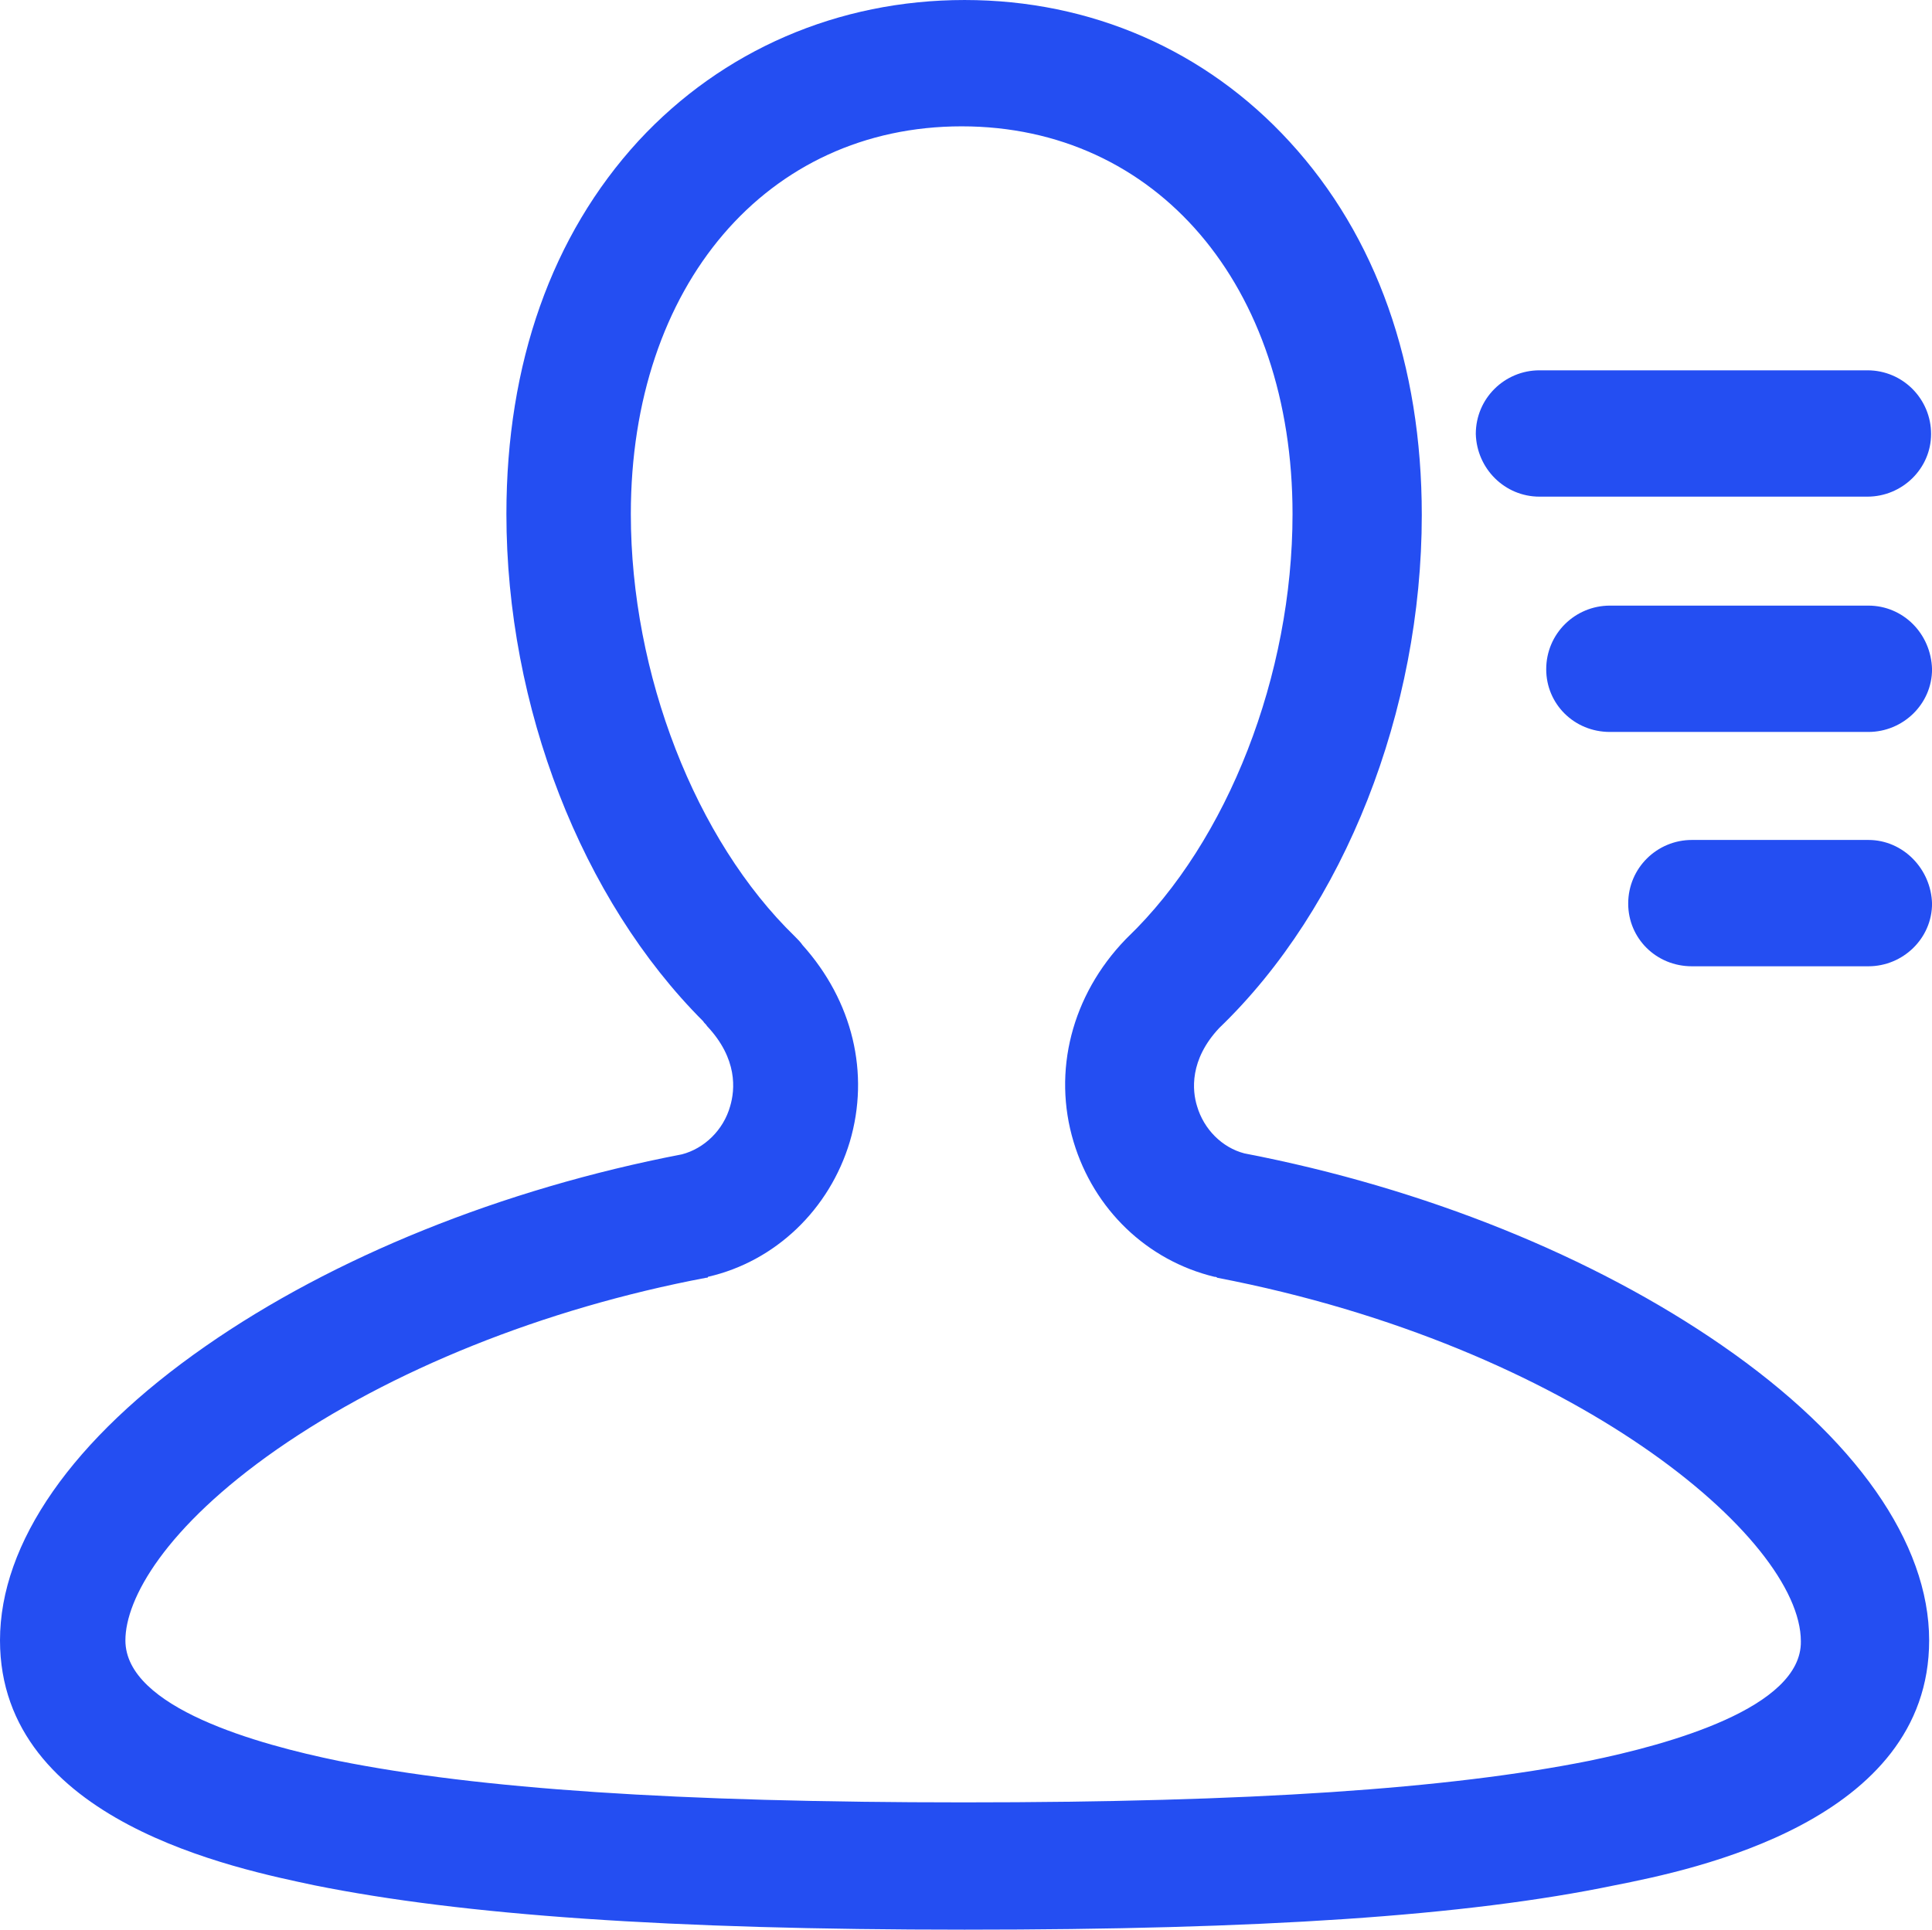 <?xml version="1.0" standalone="no"?><!DOCTYPE svg PUBLIC "-//W3C//DTD SVG 1.1//EN" "http://www.w3.org/Graphics/SVG/1.1/DTD/svg11.dtd"><svg t="1567755547516" class="icon" viewBox="0 0 1025 1024" version="1.1" xmlns="http://www.w3.org/2000/svg" p-id="2985" xmlns:xlink="http://www.w3.org/1999/xlink" width="64.062" height="64"><defs><style type="text/css"></style></defs><path d="M816.744 263.548h173.993c18.423 0 33.775-14.841 33.775-33.263s-14.841-33.775-33.775-33.775h-173.993c-18.423 0-33.775 14.841-33.775 33.775 0.512 18.423 15.352 33.263 33.775 33.263zM991.249 321.375h-137.147c-18.423 0-33.775 14.841-33.775 33.775 0 18.423 14.841 33.263 33.775 33.263h137.147c18.423 0 33.775-14.841 33.775-33.263-0.512-18.935-15.352-33.775-33.775-33.775zM991.249 445.729h-93.649c-18.423 0-33.775 14.841-33.775 33.775 0 18.423 14.841 33.263 33.775 33.263h93.649c18.423 0 33.775-14.841 33.775-33.263-0.512-18.423-15.352-33.775-33.775-33.775z" fill="#244ef2" p-id="2986"></path><path d="M913.464 713.883c-68.062-47.08-157.617-83.414-253.313-101.837-11.77-3.07-21.493-12.794-25.075-25.075-2.559-8.188-4.094-24.564 11.77-41.451 66.527-63.968 107.466-168.364 107.466-272.248 0-79.832-24.052-147.894-70.109-198.045C639.68 26.611 578.783 0 511.744 0S383.297 26.611 338.775 74.715c-46.057 50.151-70.109 118.213-70.109 198.045 0 102.349 39.916 204.698 104.396 269.177 0.512 1.023 1.535 1.535 2.047 2.559 16.376 17.399 14.841 33.775 12.282 42.475-3.582 12.794-13.817 22.517-25.587 25.587-95.696 18.423-185.251 54.757-252.802 101.837C38.381 763.522 0 818.791 0 870.477c0 96.208 125.889 121.283 166.829 129.983 78.809 15.864 188.322 23.54 344.916 23.54 156.594 0 266.107-7.164 344.916-23.54 41.451-8.188 166.829-33.775 166.829-129.983 0-51.686-38.893-107.466-110.025-156.594z m-70.621 220.562c-74.203 14.841-179.622 22.005-331.61 22.005s-257.407-7.164-331.61-22.005c-42.475-8.7-113.095-28.146-113.095-63.968 0-22.005 20.982-59.874 80.344-101.325 60.386-41.963 141.241-74.715 227.726-91.09 0.512 0 1.023 0 1.023-0.512 35.822-8.188 64.48-35.822 75.226-71.644 10.747-36.334 1.535-74.715-25.075-104.396-1.023-1.535-2.559-3.07-4.094-4.606-52.71-51.174-86.997-139.194-86.997-224.144 0-121.283 72.156-205.721 175.528-205.721s175.528 84.438 175.528 205.721c0 85.461-34.287 173.481-87.508 224.656l-1.023 1.023c-28.658 29.681-38.893 70.109-27.634 107.466 10.747 35.822 38.893 62.945 74.715 71.644 0.512 0 1.023 0 1.535 0.512 188.834 36.334 309.605 138.171 309.605 192.928 0.512 35.31-70.109 54.757-112.584 63.456z" fill="#244ef2" p-id="2987"></path></svg>